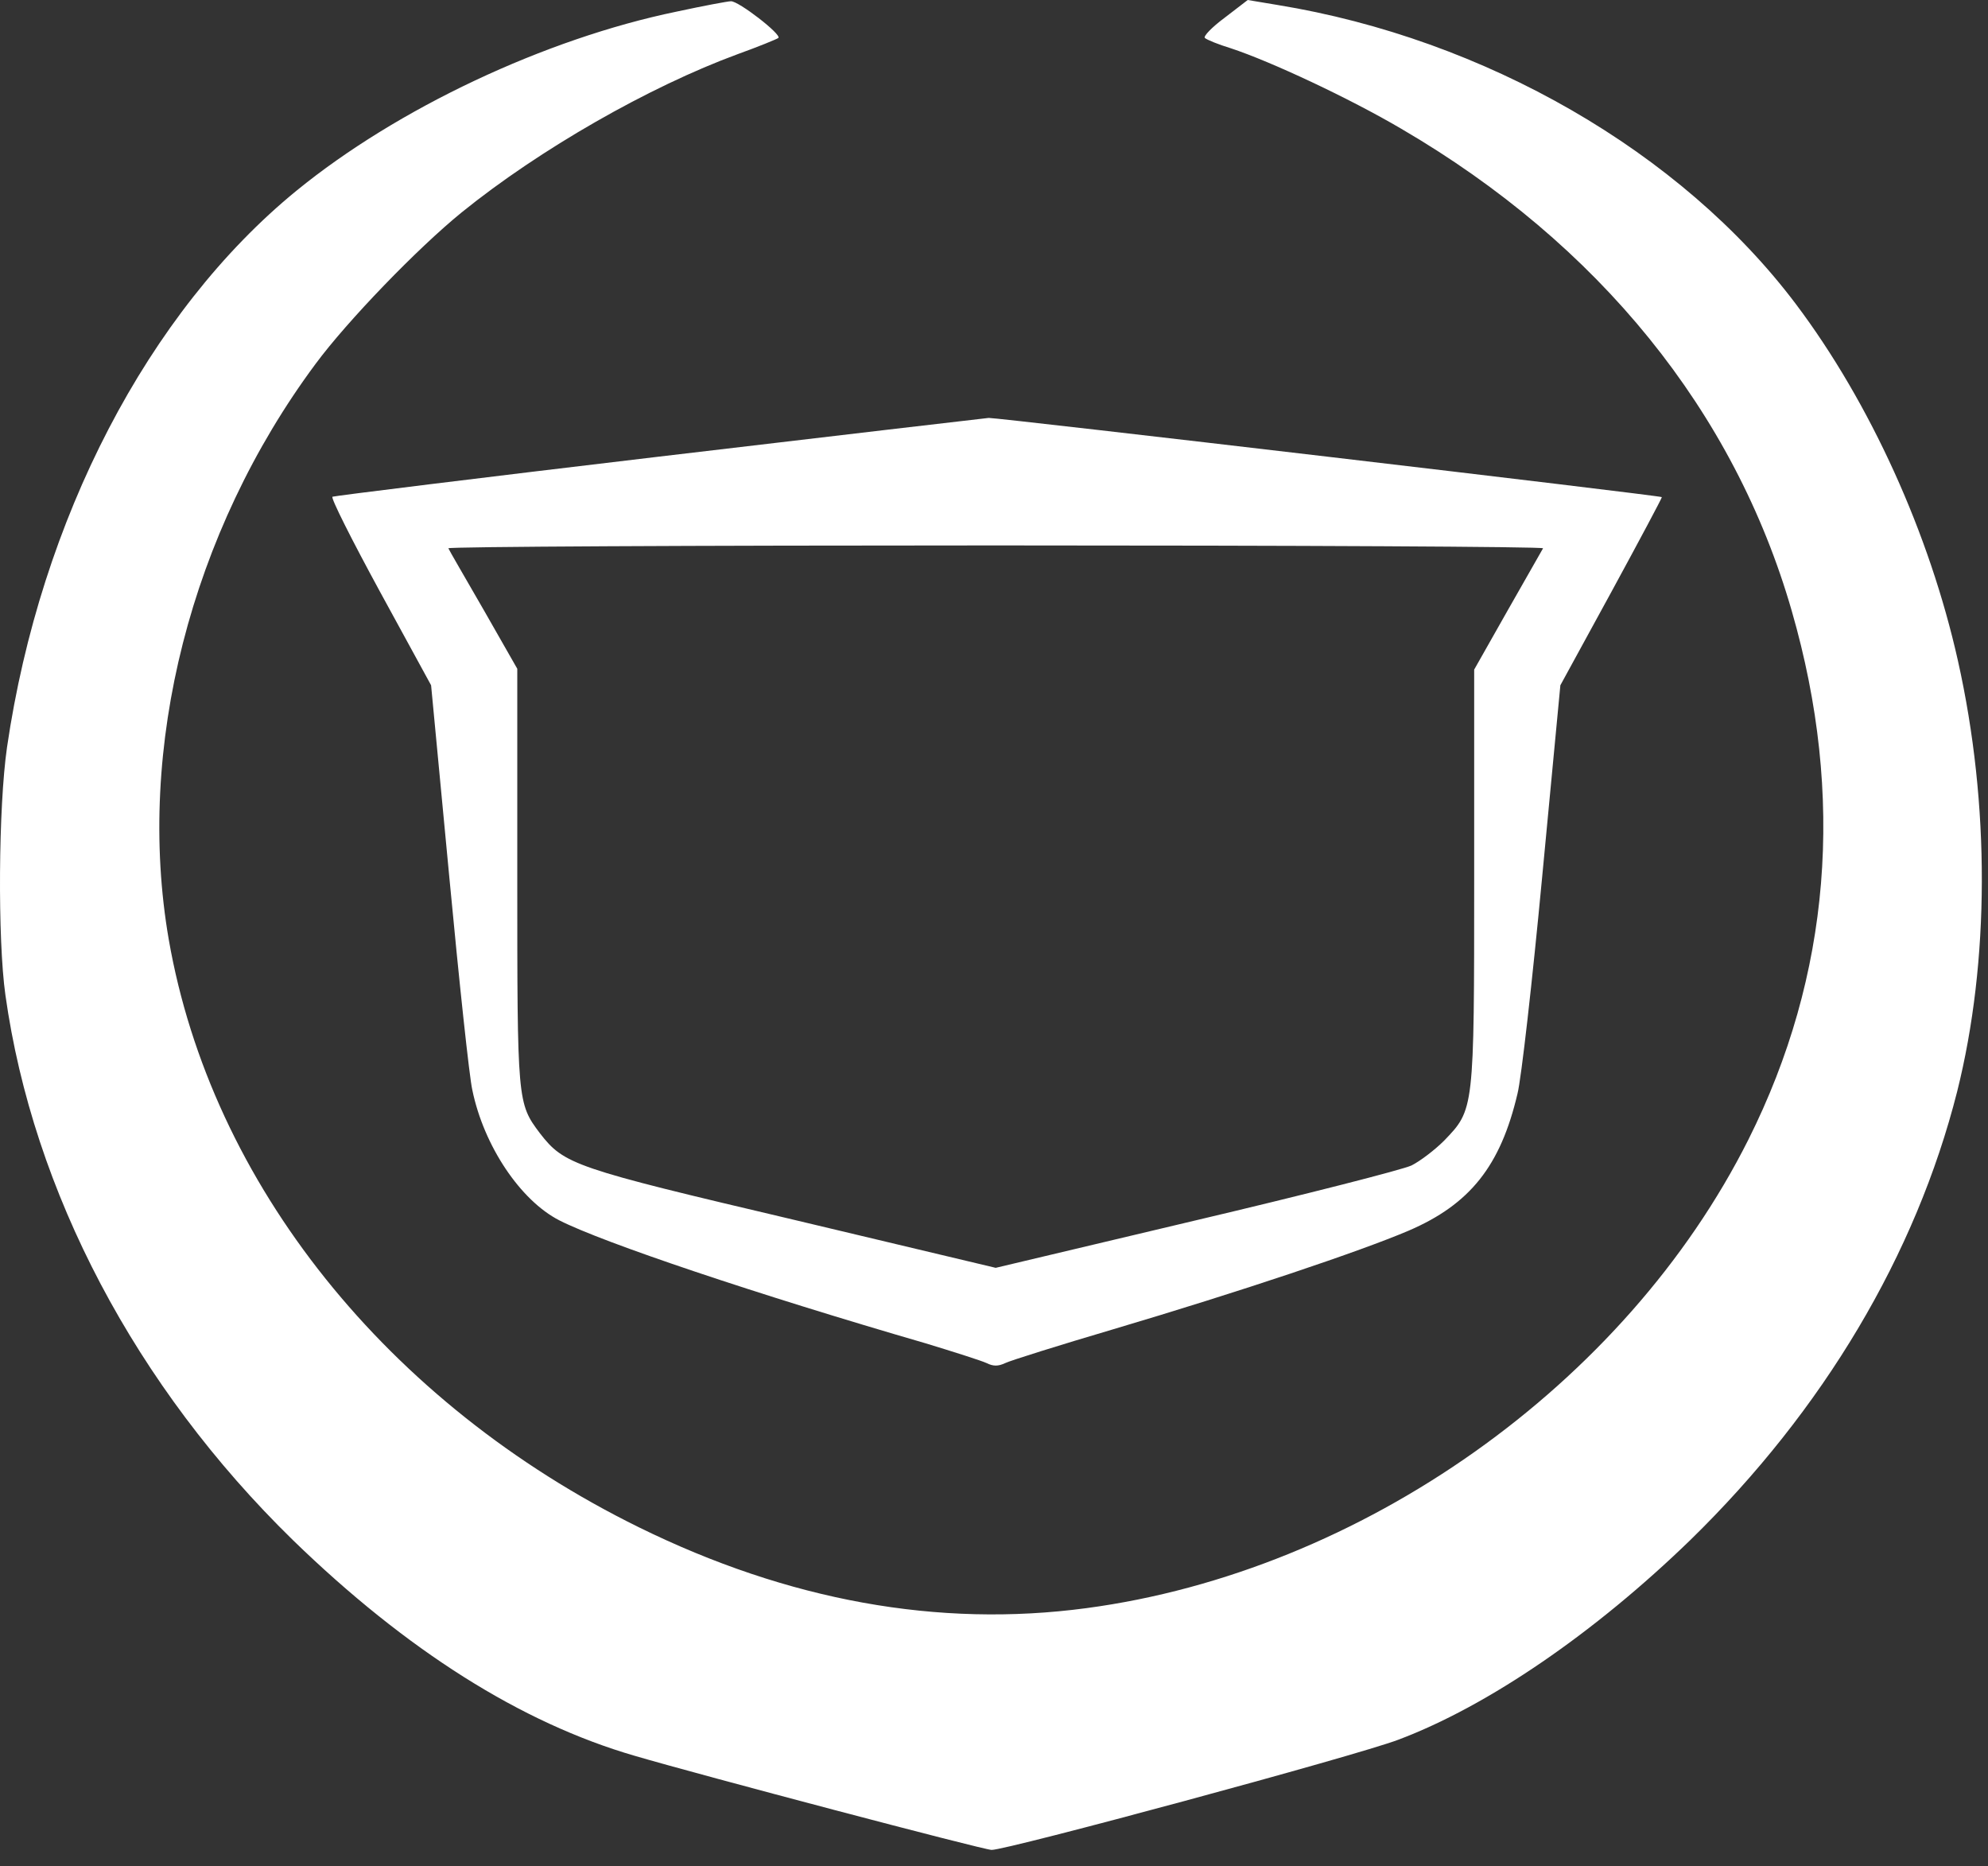 <svg width="65" height="61" viewBox="0 0 65 61" fill="none" xmlns="http://www.w3.org/2000/svg">
<rect x="0" y="0" width="65" height="61" fill="#333333" stroke="none"/>
<path d="M22.131 0.378C17.816 1.268 12.988 3.547 9.697 6.231C4.843 10.195 1.323 16.965 0.23 24.422C-0.053 26.378 -0.08 30.707 0.177 32.528C1.08 38.96 4.438 45.326 9.576 50.342C13.285 53.943 17.034 56.316 20.756 57.395C22.914 58.029 32.165 60.47 32.421 60.47C32.893 60.483 44.329 57.396 45.718 56.869C48.658 55.764 52.137 53.376 55.266 50.342C59.621 46.094 62.642 41.01 63.991 35.683C65.056 31.435 65.07 26.297 64.018 21.604C63.087 17.437 61.145 13.162 58.718 9.939C54.969 4.963 48.55 1.268 41.767 0.162L40.796 -3.591e-05L40.041 0.58C39.623 0.89 39.339 1.187 39.394 1.24C39.448 1.295 39.839 1.456 40.243 1.578C41.551 2.009 44.114 3.209 45.813 4.207C52.286 7.983 56.709 13.458 58.584 19.972C60.337 26.04 59.851 31.893 57.168 37.247C53.149 45.258 44.518 51.367 35.523 52.567C30.682 53.215 25.773 52.325 20.891 49.925C12.665 45.879 6.906 38.691 5.517 30.707C4.438 24.463 6.232 17.396 10.318 11.895C11.356 10.492 13.649 8.118 15.092 6.945C17.641 4.882 21.228 2.832 24.128 1.767C24.802 1.524 25.395 1.281 25.449 1.241C25.571 1.133 24.142 0.027 23.898 0.041C23.804 0.04 23.008 0.189 22.131 0.378Z" fill="white"/>
<path d="M21.524 14.929C15.726 15.616 10.925 16.21 10.871 16.237C10.804 16.264 11.505 17.653 12.422 19.338L14.095 22.4L14.688 28.643C15.012 32.083 15.348 35.225 15.443 35.629C15.82 37.463 17.02 39.243 18.288 39.891C19.717 40.619 24.734 42.305 30.263 43.91C31.193 44.193 32.083 44.476 32.259 44.557C32.475 44.665 32.637 44.665 32.866 44.557C33.028 44.476 34.619 43.977 36.4 43.451C40.581 42.211 44.478 40.902 46.055 40.229C48.065 39.366 49.062 38.111 49.616 35.751C49.738 35.279 50.101 32.083 50.425 28.644L51.018 22.4L52.691 19.339C53.608 17.654 54.349 16.264 54.336 16.25C54.295 16.196 32.61 13.648 32.327 13.661C32.192 13.674 27.337 14.241 21.524 14.929ZM50.452 17.923C50.411 17.99 49.899 18.893 49.292 19.959L48.2 21.888V28.671C48.2 36.317 48.2 36.263 47.215 37.288C46.905 37.598 46.42 37.963 46.15 38.097C45.867 38.232 42.698 39.042 39.097 39.891L32.556 41.443L25.921 39.864C18.76 38.178 18.45 38.07 17.654 37.045C16.913 36.061 16.913 36.021 16.913 28.657V21.861L15.82 19.946C15.213 18.894 14.688 17.991 14.66 17.923C14.633 17.869 22.684 17.829 32.556 17.829C42.428 17.829 50.478 17.869 50.452 17.923Z" fill="white"/>
</svg>
